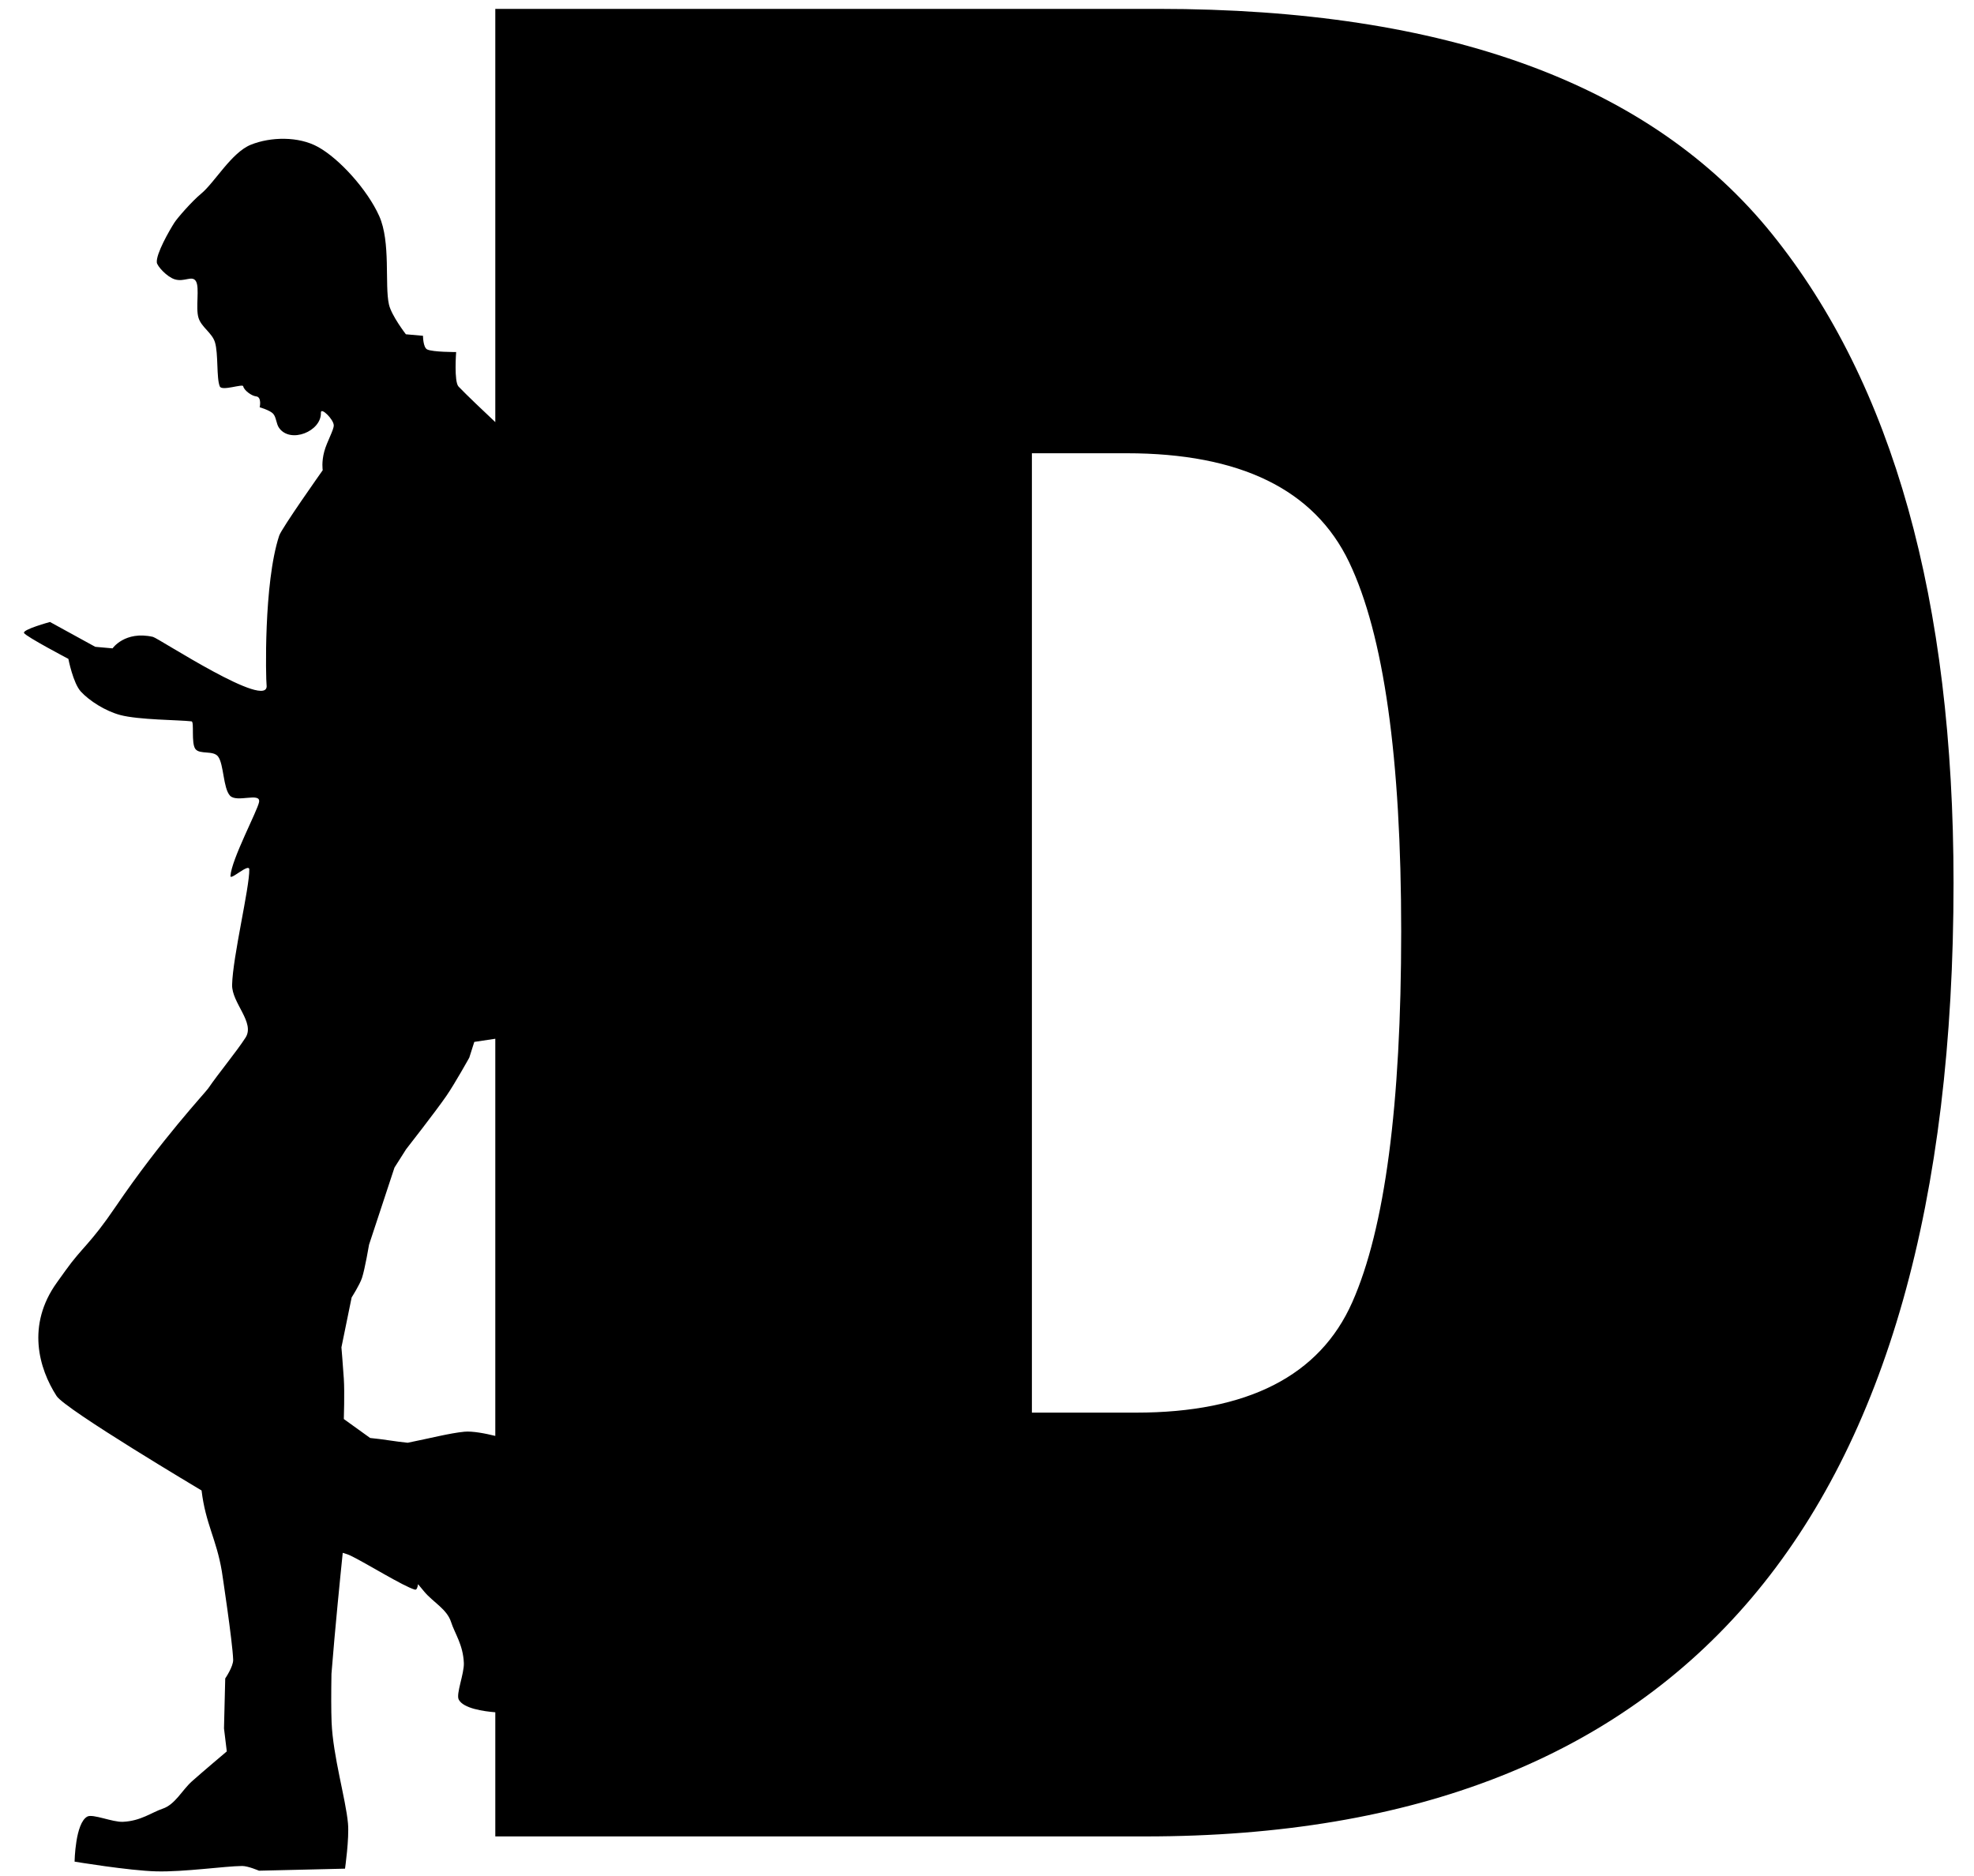 <?xml version="1.0" encoding="UTF-8" standalone="no"?><!DOCTYPE svg PUBLIC "-//W3C//DTD SVG 1.1//EN" "http://www.w3.org/Graphics/SVG/1.1/DTD/svg11.dtd"><svg width="100%" height="100%" viewBox="0 0 101 96" version="1.1" xmlns="http://www.w3.org/2000/svg" xmlns:xlink="http://www.w3.org/1999/xlink" xml:space="preserve" xmlns:serif="http://www.serif.com/" style="fill-rule:evenodd;clip-rule:evenodd;stroke-linejoin:round;stroke-miterlimit:2;"><path id="lean_man" d="M25.342,21.598l0,-21.144l33.914,-0c14.75,-0 25.221,3.84 31.411,11.519c6.191,7.68 9.286,18.748 9.286,33.203c0,32.526 -13.781,48.789 -41.343,48.789l-33.268,-0l0,-6.352c-0.576,-0.046 -1.643,-0.192 -1.873,-0.655c-0.143,-0.289 0.286,-1.323 0.264,-1.865c-0.039,-0.943 -0.468,-1.514 -0.653,-2.096c-0.21,-0.66 -0.919,-1.018 -1.361,-1.542c-0.093,-0.11 -0.206,-0.247 -0.329,-0.396c-0.025,0.165 -0.068,0.305 -0.167,0.277c-0.59,-0.169 -2.459,-1.336 -3.272,-1.731c-0.116,-0.057 -0.259,-0.106 -0.415,-0.15c-0.117,1.136 -0.394,3.879 -0.577,6.191c-0.016,0.991 -0.017,1.874 0.007,2.477c0.072,1.746 0.724,3.922 0.838,5.171c0.071,0.772 -0.151,2.321 -0.151,2.321l-4.402,0.104c0,-0 -0.564,-0.243 -0.861,-0.241c-0.876,0.006 -2.965,0.312 -4.394,0.275c-1.402,-0.036 -4.18,-0.498 -4.18,-0.498c-0,0 0.031,-1.98 0.655,-2.307c0.281,-0.147 1.286,0.293 1.813,0.27c0.918,-0.04 1.473,-0.481 2.039,-0.672c0.641,-0.216 0.989,-0.945 1.498,-1.401c0.547,-0.488 1.783,-1.53 1.783,-1.53l-0.143,-1.177l0.063,-2.556c0,0 0.417,-0.609 0.406,-0.957c-0.029,-0.914 -0.58,-4.528 -0.58,-4.528c-0.279,-1.658 -0.83,-2.418 -1.037,-4.134c0,0 -6.975,-4.146 -7.418,-4.833c-0.902,-1.4 -1.556,-3.624 0.021,-5.813c0.129,-0.179 0.272,-0.379 0.428,-0.597c0.888,-1.24 1.256,-1.336 2.581,-3.288c2.312,-3.404 4.573,-5.817 4.724,-6.036c0.568,-0.826 1.421,-1.843 1.912,-2.6c0.504,-0.775 -0.706,-1.774 -0.685,-2.706c0.033,-1.435 0.894,-4.974 0.879,-5.902c-0.005,-0.349 -0.981,0.588 -0.964,0.332c0.055,-0.855 1.392,-3.353 1.465,-3.785c0.088,-0.515 -1.145,0.056 -1.491,-0.326c-0.349,-0.388 -0.31,-1.6 -0.605,-1.997c-0.247,-0.334 -0.937,-0.089 -1.163,-0.389c-0.226,-0.3 -0.047,-1.395 -0.195,-1.413c-0.648,-0.076 -2.713,-0.072 -3.656,-0.326c-0.748,-0.201 -1.565,-0.717 -2.007,-1.196c-0.401,-0.435 -0.64,-1.675 -0.64,-1.675c0,-0 -2.155,-1.133 -2.268,-1.322c-0.104,-0.176 1.327,-0.566 1.327,-0.566l2.316,1.271l0.885,0.079c-0,-0 0.63,-0.912 2.066,-0.588c0.284,0.064 5.985,3.818 5.815,2.469c-0.037,-0.289 -0.16,-5.204 0.645,-7.647c0.125,-0.38 2.227,-3.349 2.227,-3.349c-0,-0 -0.069,-0.42 0.082,-0.968c0.134,-0.49 0.49,-1.099 0.483,-1.331c-0.01,-0.31 -0.668,-0.954 -0.658,-0.643c0.031,0.954 -1.559,1.594 -2.139,0.778c-0.152,-0.214 -0.142,-0.555 -0.308,-0.731c-0.165,-0.176 -0.685,-0.326 -0.685,-0.326c0,-0 0.121,-0.526 -0.184,-0.558c-0.24,-0.025 -0.621,-0.315 -0.658,-0.517c-0.026,-0.138 -1.088,0.258 -1.197,0.01c-0.181,-0.41 -0.069,-1.681 -0.251,-2.266c-0.149,-0.48 -0.689,-0.762 -0.839,-1.243c-0.163,-0.52 0.069,-1.549 -0.135,-1.878c-0.196,-0.316 -0.588,0.062 -1.089,-0.097c-0.395,-0.125 -0.891,-0.672 -0.91,-0.858c-0.046,-0.443 0.645,-1.642 0.898,-2.039c0.152,-0.238 0.896,-1.093 1.369,-1.483c0.691,-0.568 1.553,-2.11 2.551,-2.508c0.997,-0.399 2.427,-0.441 3.435,0.119c1.093,0.607 2.519,2.183 3.123,3.527c0.604,1.343 0.273,3.523 0.501,4.532c0.13,0.573 0.866,1.524 0.866,1.524l0.876,0.078c-0,-0 -0,0.593 0.214,0.698c0.283,0.139 1.482,0.133 1.482,0.133c-0,-0 -0.116,1.514 0.122,1.766c0.394,0.415 1.349,1.319 1.881,1.819Zm0,31.552l-1.075,0.162l-0.256,0.805c0,0 -0.743,1.337 -1.176,1.964c-0.538,0.781 -2.057,2.724 -2.057,2.724l-0.594,0.936l-1.301,3.944c0,-0 -0.212,1.247 -0.36,1.697c-0.119,0.361 -0.531,1.004 -0.531,1.004l-0.523,2.555c0,-0 0.078,0.915 0.123,1.612c0.045,0.684 0,2.056 0,2.056l1.347,0.969c0.646,0.06 1.298,0.184 1.92,0.244c1.121,-0.223 2.15,-0.492 2.896,-0.564c0.424,-0.041 1.088,0.091 1.587,0.214l0,-20.322Zm32.784,19.131c5.706,0 9.394,-1.882 11.062,-5.647c1.669,-3.764 2.504,-10.089 2.504,-18.973c-0,-8.884 -0.889,-15.184 -2.665,-18.898c-1.777,-3.714 -5.572,-5.571 -11.386,-5.571l-4.844,-0l-0,49.089l5.329,0Z"/></svg>